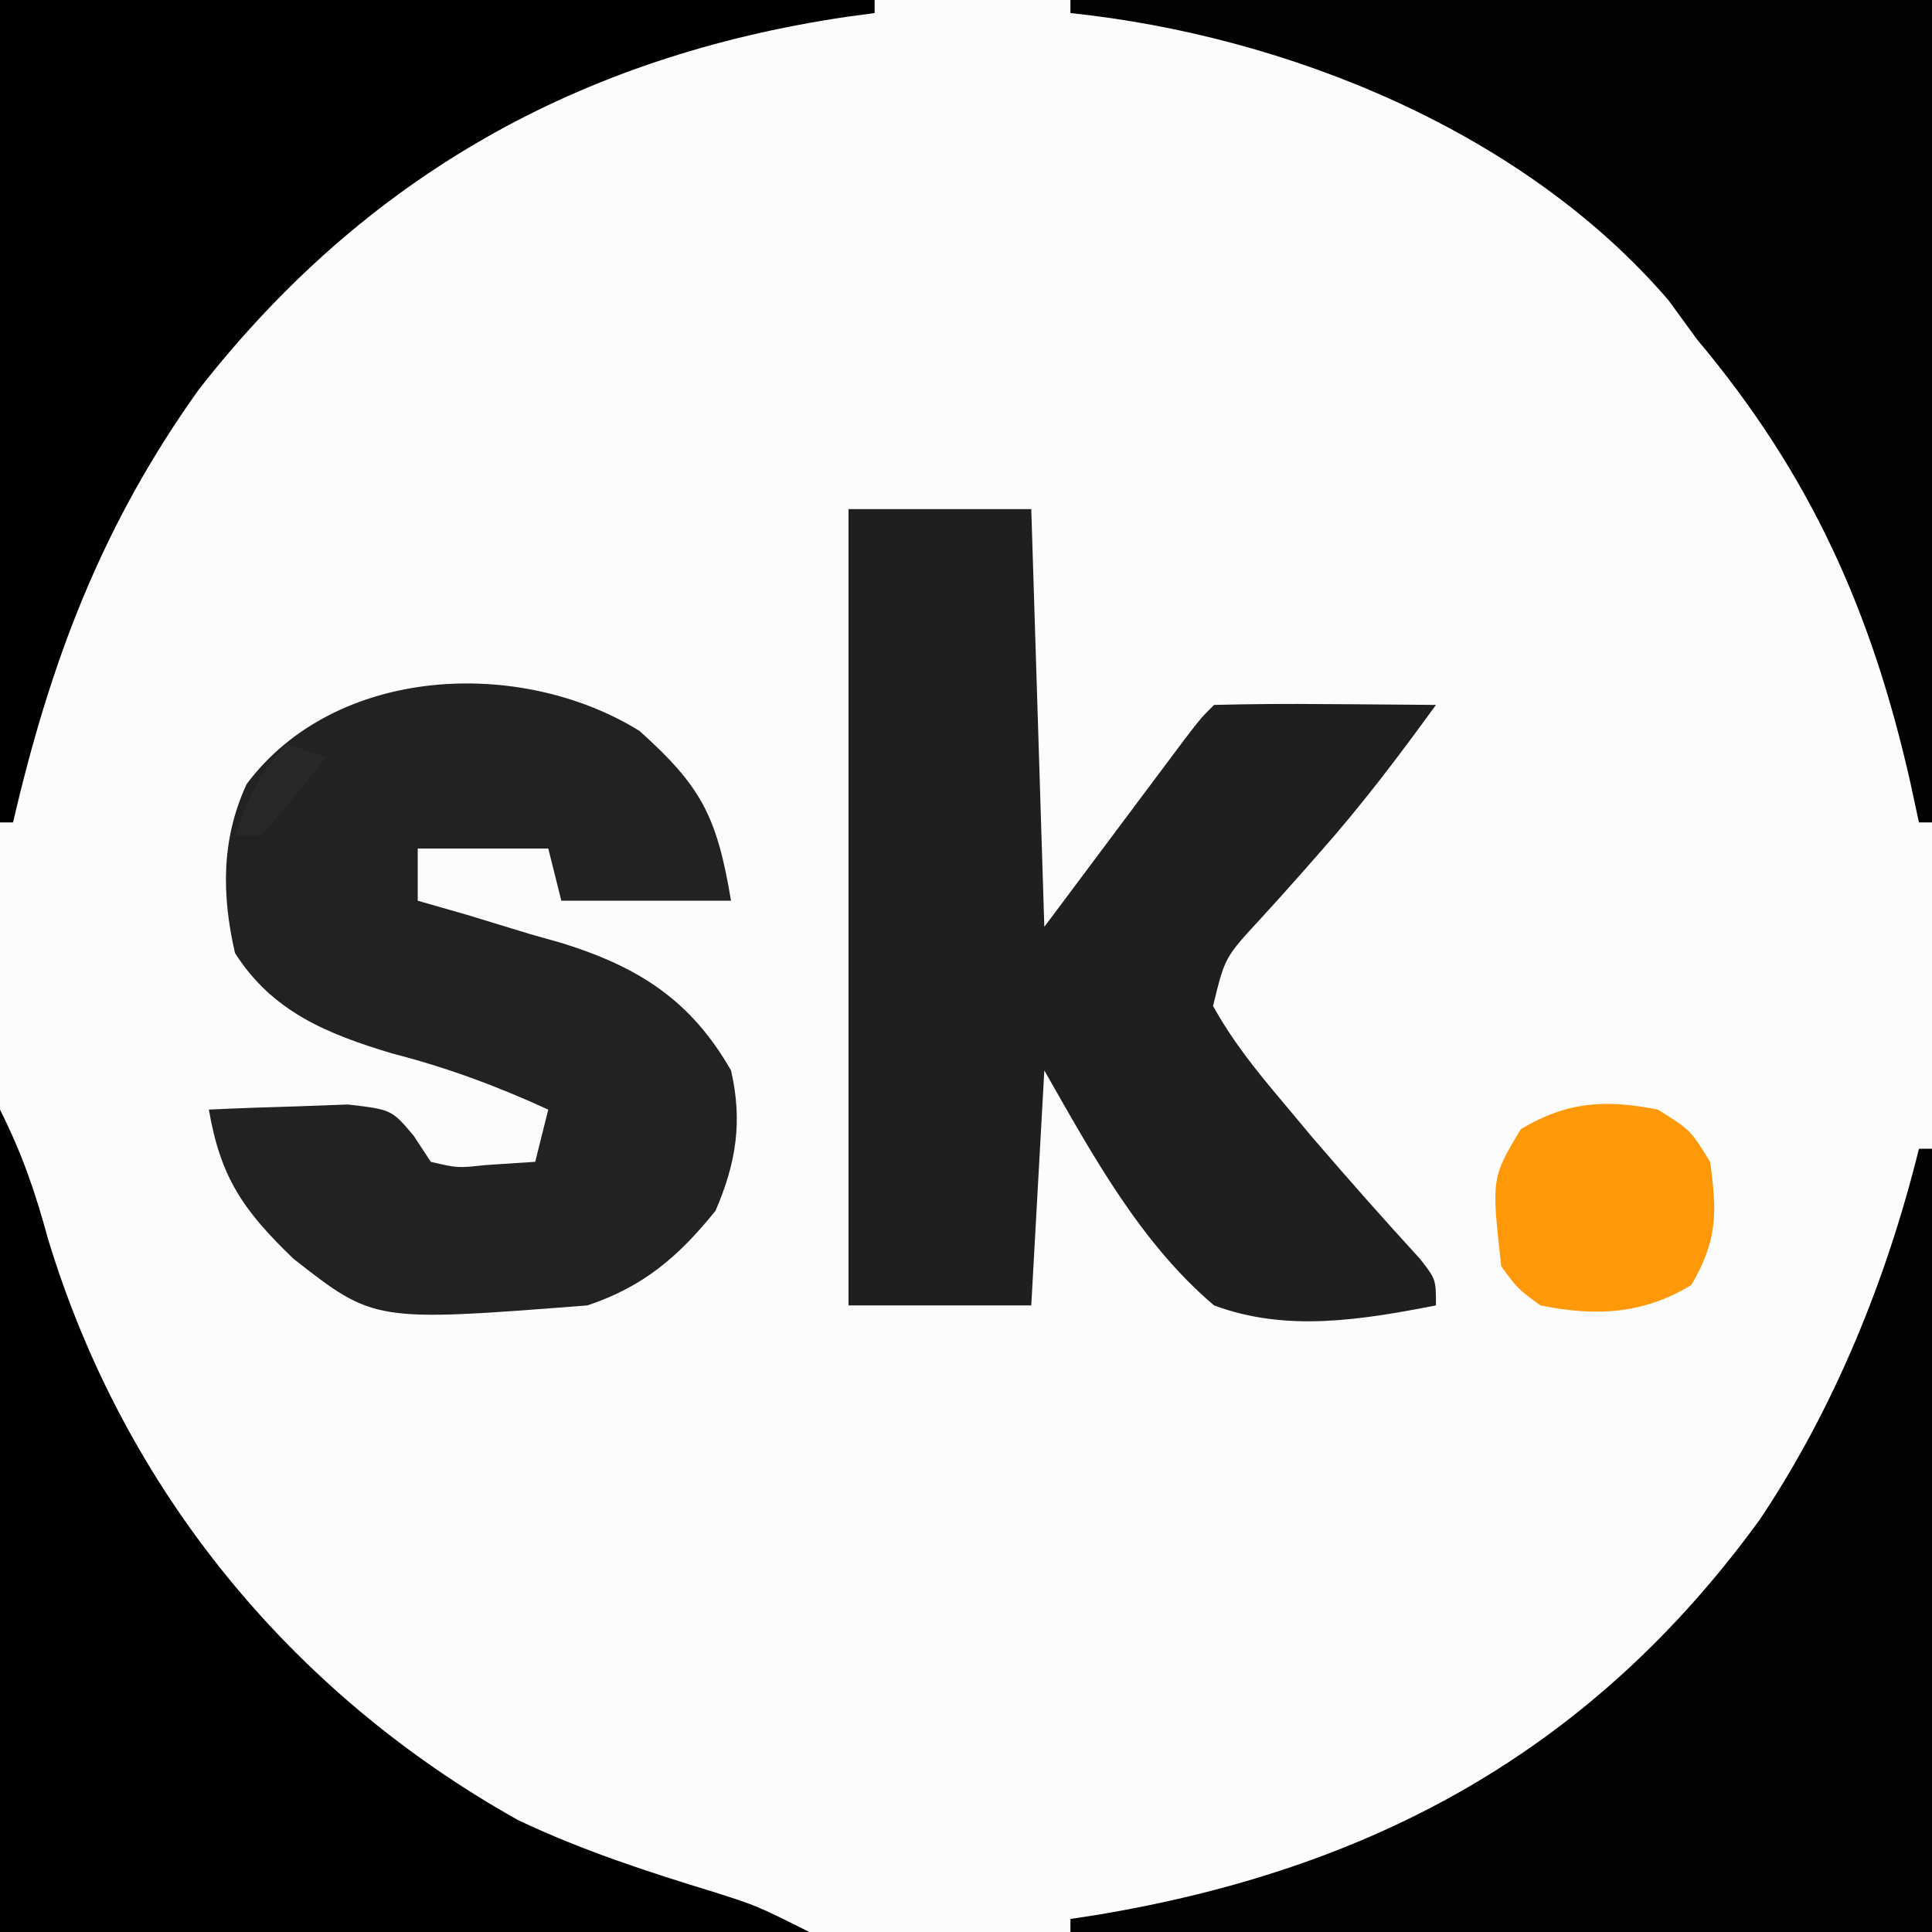 <?xml version="1.0" encoding="UTF-8"?>
<svg version="1.1" xmlns="http://www.w3.org/2000/svg" width="148" height="148">
<rect width="100%" height="100%" fill="#808080" stroke="none"/>
<path d="M0 0 C48.84 0 97.68 0 148 0 C148 48.84 148 97.68 148 148 C99.16 148 50.32 148 0 148 C0 99.16 0 50.32 0 0 Z " fill="#FCFCFC" transform="translate(0,0)"/>
<path d="M0 0 C4.62 0 9.24 0 14 0 C14.33 10.56 14.66 21.12 15 32 C18.905 26.78 18.905 26.78 22.808 21.559 C23.536 20.588 23.536 20.588 24.277 19.598 C24.775 18.933 25.272 18.268 25.785 17.582 C27 16 27 16 28 15 C30.863 14.927 33.701 14.908 36.562 14.938 C37.369 14.942 38.175 14.947 39.006 14.951 C41.004 14.963 43.002 14.981 45 15 C42.173 18.897 39.312 22.682 36.117 26.285 C35.615 26.857 35.113 27.428 34.595 28.017 C33.581 29.164 32.556 30.302 31.52 31.43 C28.83 34.344 28.83 34.344 27.926 38.062 C29.4 40.722 31.165 42.924 33.125 45.25 C34.333 46.694 34.333 46.694 35.566 48.168 C38.26 51.302 40.993 54.396 43.785 57.441 C45 59 45 59 45 61 C39.314 62.103 33.555 63.073 28 61 C22.321 56.179 18.649 49.397 15 43 C14.67 48.94 14.34 54.88 14 61 C9.38 61 4.76 61 0 61 C0 40.87 0 20.74 0 0 Z " fill="#1F1F1F" transform="translate(65,39)"/>
<path d="M0 0 C4.704 4.234 5.917 6.5 7 13 C2.71 13 -1.58 13 -6 13 C-6.33 11.68 -6.66 10.36 -7 9 C-10.3 9 -13.6 9 -17 9 C-17 10.32 -17 11.64 -17 13 C-15.77 13.352 -14.54 13.704 -13.273 14.066 C-11.64 14.564 -10.007 15.063 -8.375 15.562 C-7.567 15.79 -6.759 16.018 -5.926 16.252 C-0.095 18.077 3.904 20.591 7 26 C7.895 29.891 7.402 33.068 5.812 36.75 C2.989 40.255 0.287 42.571 -4 44 C-20.336 45.272 -20.336 45.272 -26.52 40.426 C-30.352 36.735 -32.101 34.236 -33 29 C-30.73 28.892 -28.459 28.814 -26.188 28.75 C-24.923 28.704 -23.658 28.657 -22.355 28.609 C-19 29 -19 29 -17.312 31 C-16.879 31.66 -16.446 32.32 -16 33 C-13.951 33.481 -13.951 33.481 -11.812 33.25 C-10.554 33.167 -9.296 33.085 -8 33 C-7.67 31.68 -7.34 30.36 -7 29 C-10.98 27.183 -14.76 25.777 -19 24.688 C-23.94 23.199 -28.154 21.496 -31 17 C-32.025 12.527 -32.054 8.282 -30.105 4.062 C-23.308 -5.031 -9.138 -5.666 0 0 Z " fill="#222222" transform="translate(49,56)"/>
<path d="M0 0 C22.11 0 44.22 0 67 0 C67 0.33 67 0.66 67 1 C66.273 1.098 65.546 1.196 64.797 1.297 C44.433 4.325 28.019 13.49 15.25 29.812 C7.787 40.237 3.865 50.662 1 63 C0.67 63 0.34 63 0 63 C0 42.21 0 21.42 0 0 Z " fill="#010101" transform="translate(0,0)"/>
<path d="M0 0 C1.714 3.428 2.688 6.279 3.688 9.938 C9.497 29.059 22.281 44.696 39.699 54.434 C44.584 56.752 49.584 58.38 54.75 59.957 C58 61 58 61 62 63 C41.54 63 21.08 63 0 63 C0 42.21 0 21.42 0 0 Z " fill="#010101" transform="translate(0,85)"/>
<path d="M0 0 C21.78 0 43.56 0 66 0 C66 20.79 66 41.58 66 63 C65.67 63 65.34 63 65 63 C64.781 61.984 64.562 60.968 64.336 59.922 C61.376 46.826 56.701 36.366 48 26 C47.278 25.01 46.556 24.02 45.812 23 C34.692 10.05 16.623 2.75 0 1 C0 0.67 0 0.34 0 0 Z " fill="#020202" transform="translate(82,0)"/>
<path d="M0 0 C0.33 0 0.66 0 1 0 C1 19.8 1 39.6 1 60 C-20.78 60 -42.56 60 -65 60 C-65 59.67 -65 59.34 -65 59 C-64.035 58.853 -64.035 58.853 -63.051 58.703 C-41.762 55.18 -24.989 46.042 -12.176 28.383 C-6.452 19.814 -2.464 9.973 0 0 Z " fill="#020202" transform="translate(147,88)"/>
<path d="M0 0 C2.5 1.562 2.5 1.562 4 4 C4.553 7.873 4.563 10.045 2.562 13.438 C-1.118 15.682 -4.788 15.861 -9 15 C-10.75 13.719 -10.75 13.719 -12 12 C-12.75 5.25 -12.75 5.25 -10.5 1.5 C-6.968 -0.619 -4.017 -0.798 0 0 Z " fill="#FF990A" transform="translate(127,85)"/>
<path d="M0 0 C0.99 0.33 1.98 0.66 3 1 C1.384 3.041 -0.286 5.041 -2 7 C-2.66 7 -3.32 7 -4 7 C-2.926 4.085 -2.222 2.222 0 0 Z " fill="#282828" transform="translate(22,57)"/>
</svg>
